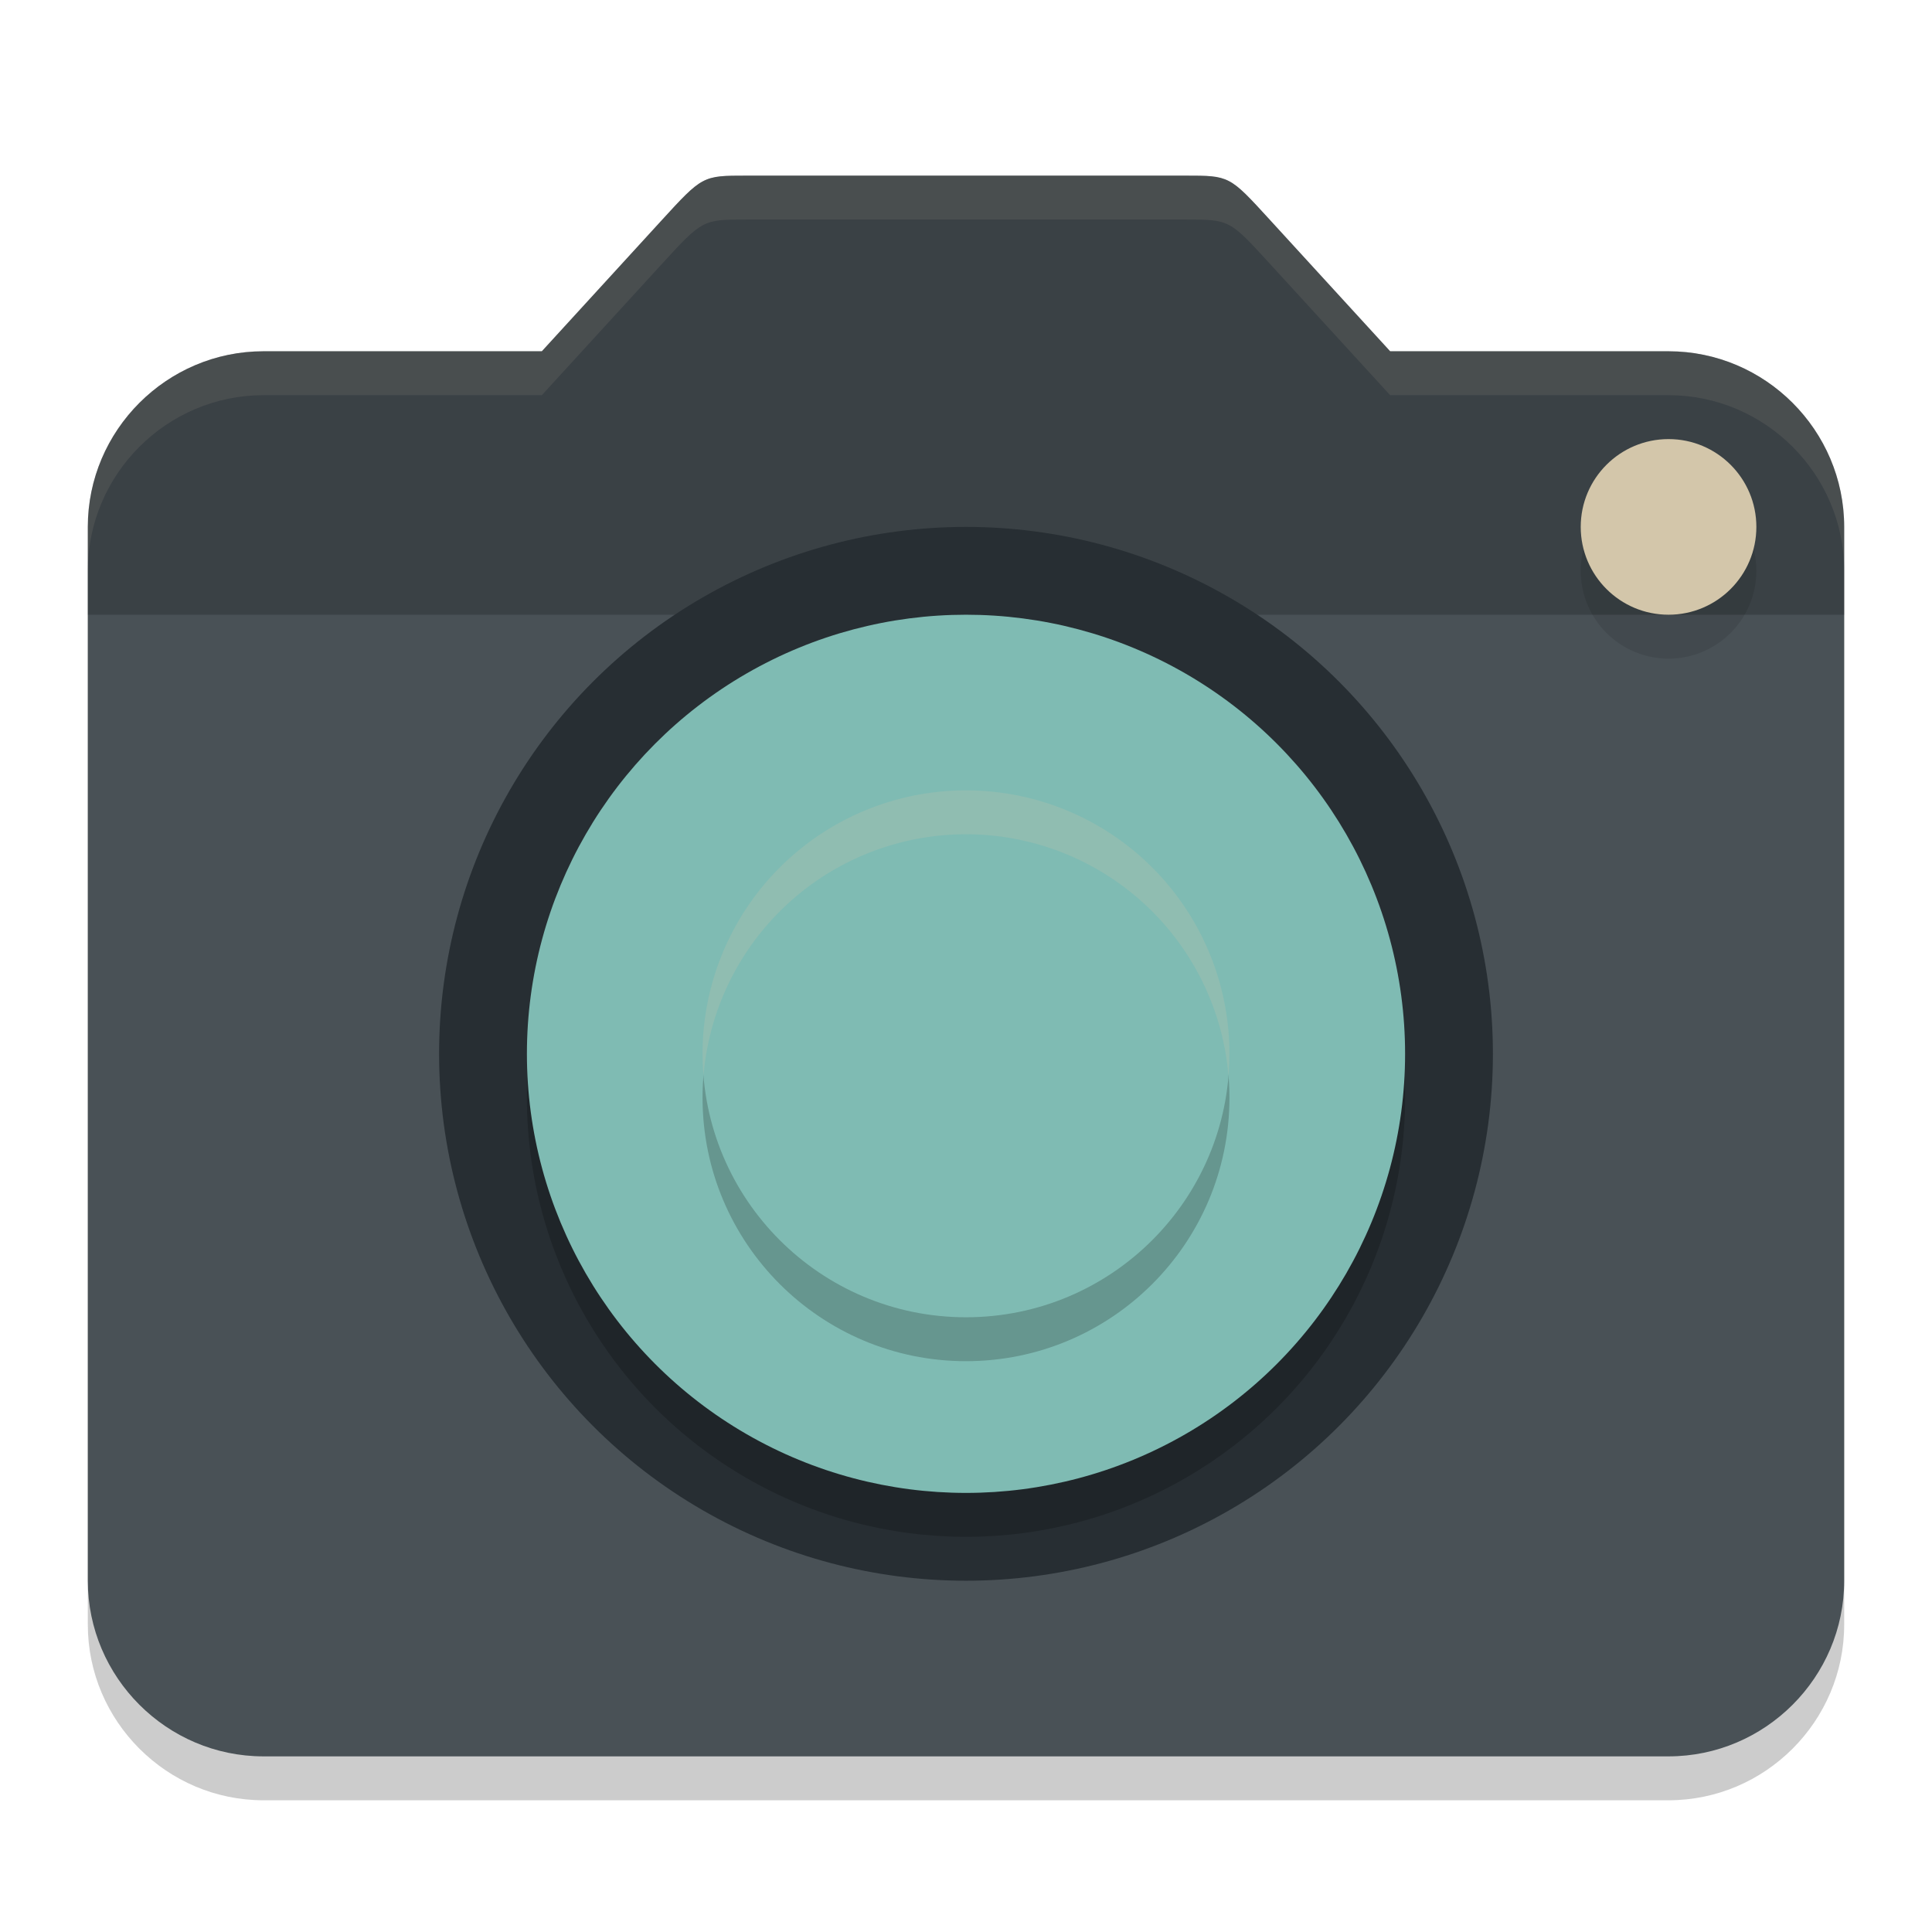 <svg xmlns="http://www.w3.org/2000/svg" width="22" height="22" version="1">
 <path style="opacity:0.2" d="M 7.525,3.019 6.17,4.5 H 3 c -1.1,0 -2,0.9 -2,2 v 12 c 0,1.1 0.9,2 2,2 h 16 c 1.1,0 2,-0.9 2,-2 v -12 c 0,-1.1 -0.9,-2 -2,-2 H 15.83 L 14.456,2.999 C 14,2.5 14,2.5 13.5,2.5 h -5 C 8,2.5 8,2.5 7.525,3.019 Z"/>
 <path style="fill:#495156" d="M 7.525,2.519 6.17,4 H 3 C 1.9,4 1,4.9 1,6 v 12 c 0,1.1 0.9,2 2,2 h 16 c 1.1,0 2,-0.9 2,-2 V 6 C 21,4.9 20.1,4 19,4 H 15.83 L 14.456,2.499 C 14,2 14,2 13.5,2 h -5 C 8,2 8,2 7.525,2.519 Z"/>
 <path style="opacity:0.2" d="M 7.525,2.519 6.17,4 H 3 C 1.9,4 1,4.9 1,6 V 7 H 21 V 6 C 21,4.9 20.1,4 19,4 H 15.83 L 14.456,2.499 C 14,2 14,2 13.5,2 h -5 C 8,2 8,2 7.525,2.519 Z"/>
 <circle style="fill:#272e33" cx="11" cy="-12" r="6" transform="scale(1,-1)"/>
 <circle style="opacity:0.1" cx="19" cy="6.5" r="1"/>
 <circle style="fill:#d3c6aa" cx="19" cy="6" r="1"/>
 <circle style="opacity:0.2" cx="11" cy="-12.5" r="5" transform="scale(1,-1)"/>
 <circle style="fill:#7fbbb3" cx="11" cy="-12" r="5" transform="scale(1,-1)"/>
 <circle style="opacity:0.2" cx="11" cy="12.5" r="3"/>
 <circle style="fill:#7fbbb3" cx="11" cy="12" r="3"/>
 <path style="opacity:0.1;fill:#d3c6aa" d="M 8.5,2 C 8,2 8,2 7.525,2.519 L 6.17,4 H 3 C 1.9,4 1,4.9 1,6 v 0.5 c 0,-1.1 0.9,-2 2,-2 H 6.17 L 7.525,3.019 C 8,2.5 8,2.5 8.5,2.5 h 5 c 0.5,0 0.5,1.678e-4 0.956,0.499 L 15.83,4.5 H 19 c 1.1,0 2,0.9 2,2 V 6 C 21,4.9 20.1,4 19,4 H 15.83 L 14.456,2.499 C 14,2 14,2 13.5,2 Z"/>
 <path style="opacity:0.2;fill:#d3c6aa" d="M 11,9 A 3,3 0 0 0 8,12 3,3 0 0 0 8.011,12.247 3,3 0 0 1 11,9.5 3,3 0 0 1 13.989,12.253 3,3 0 0 0 14,12 3,3 0 0 0 11,9 Z"/>
</svg>
